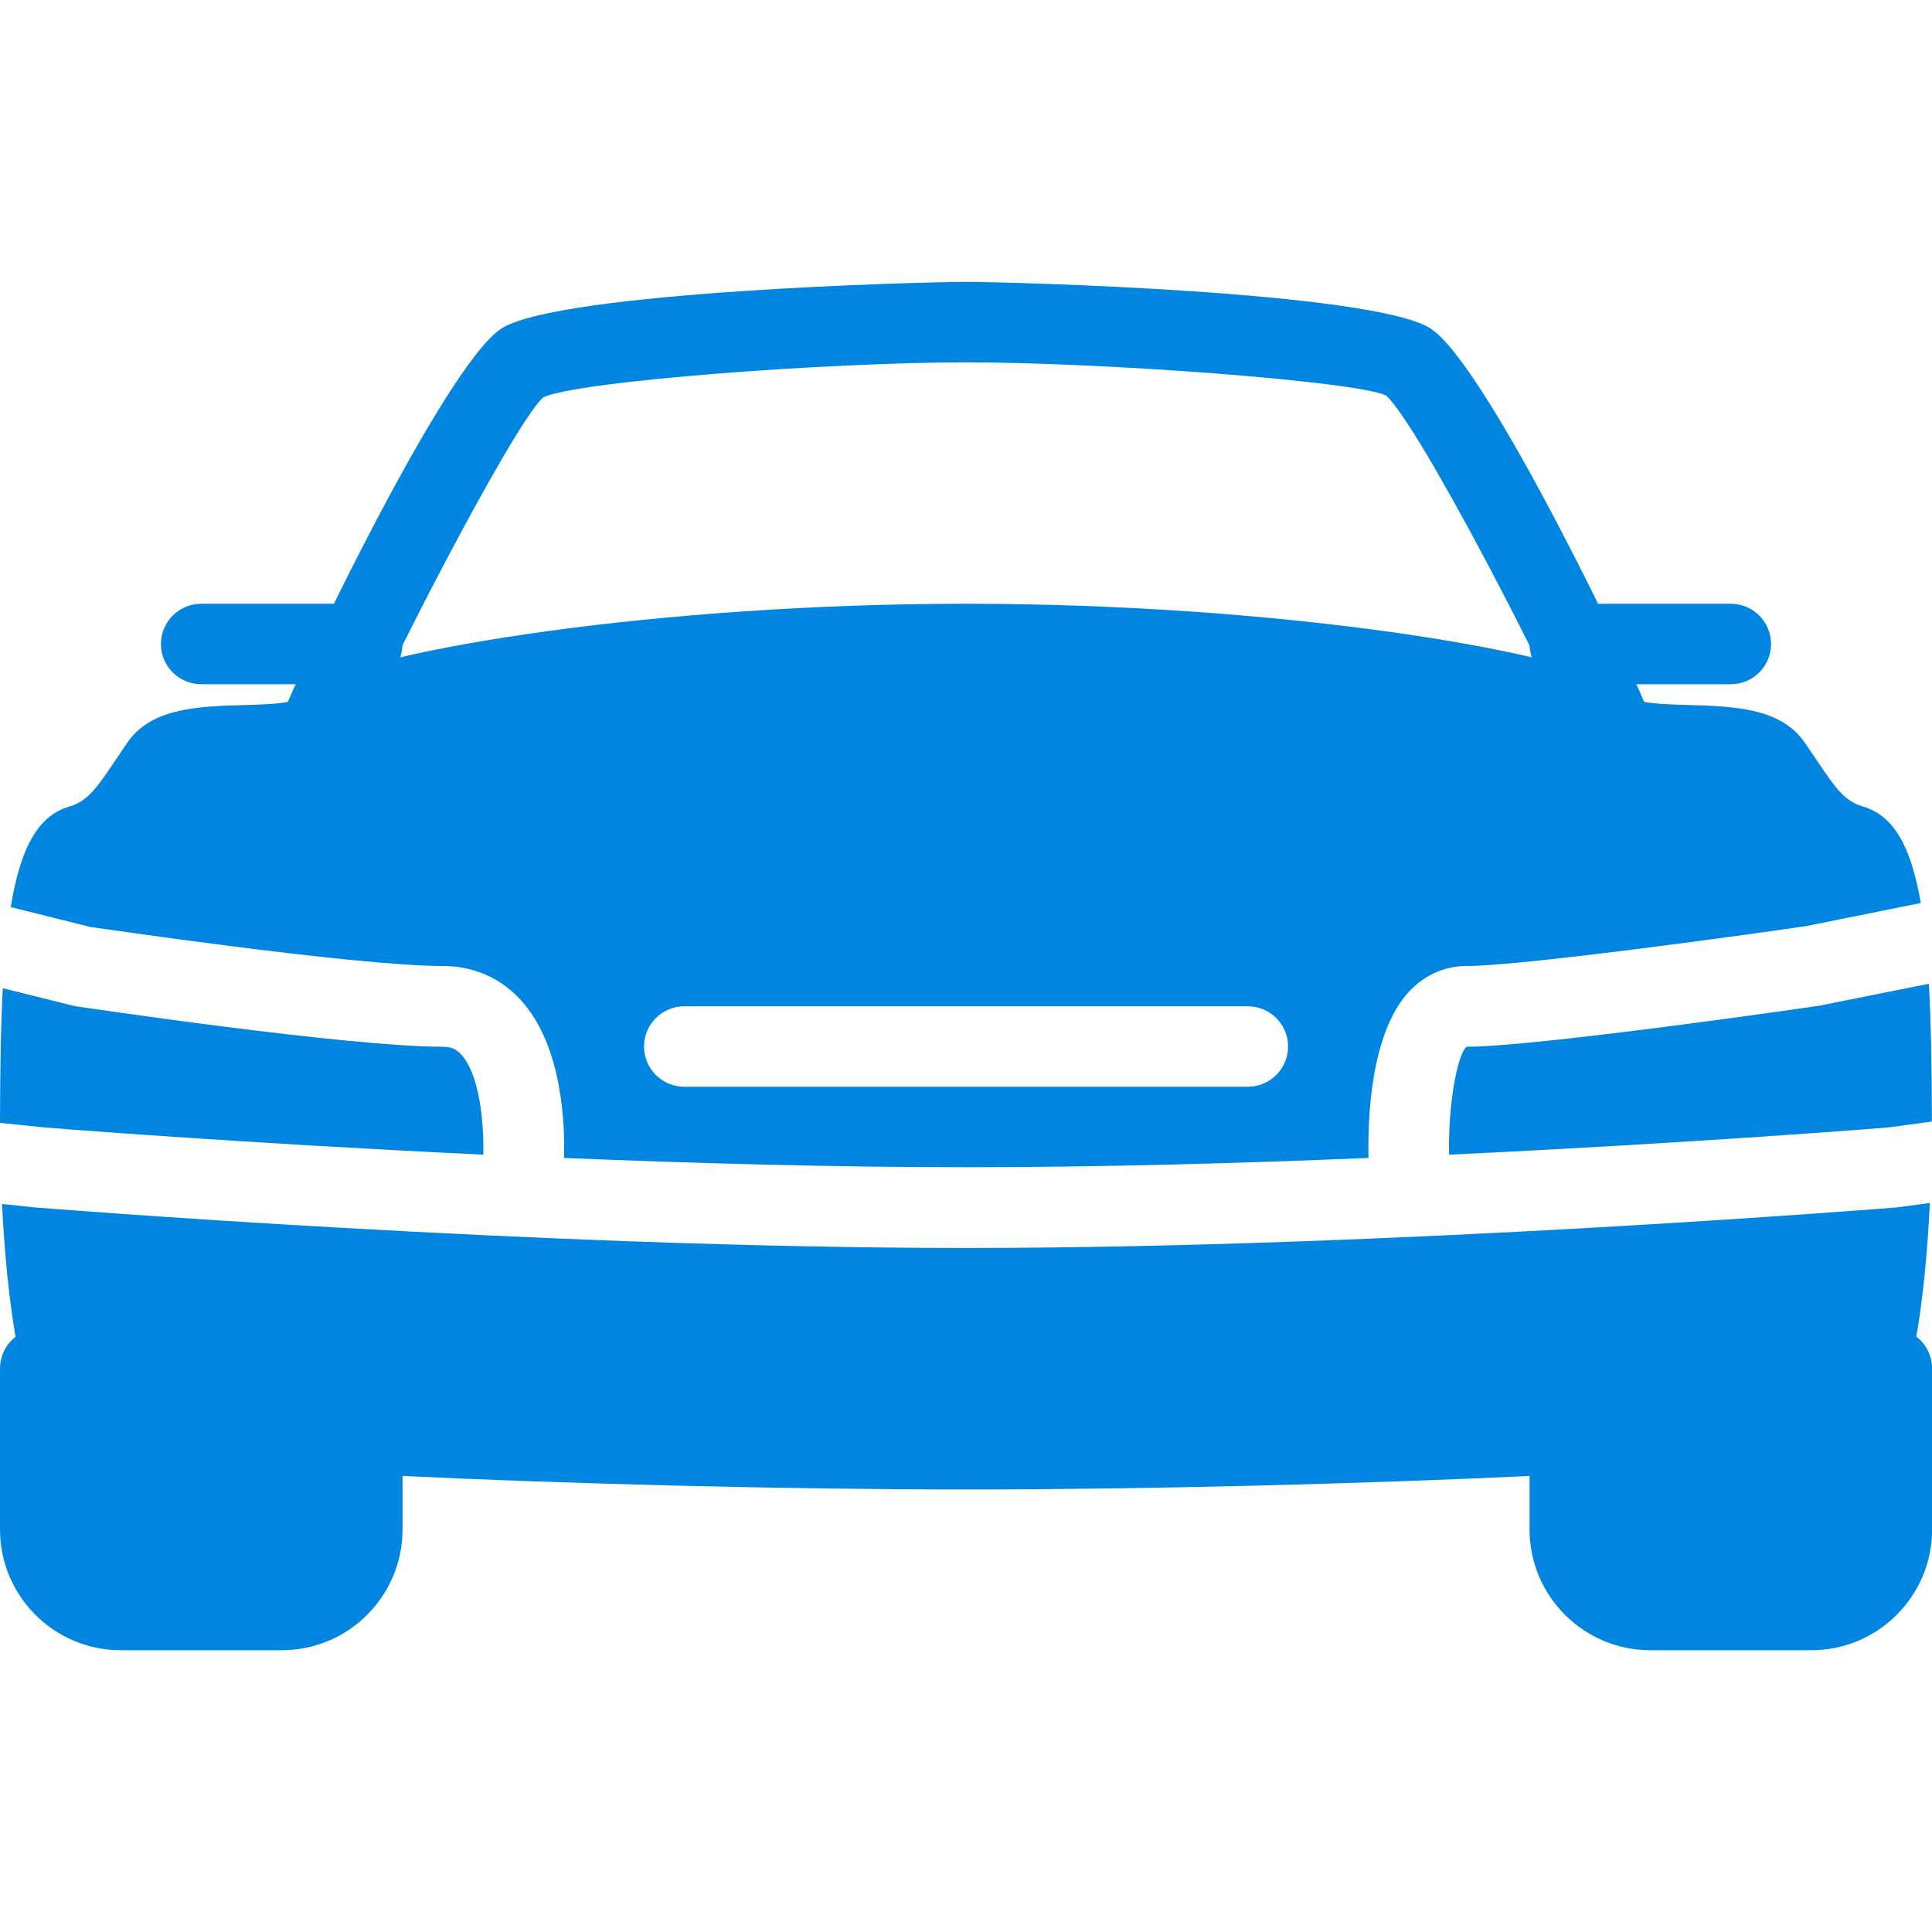 <svg width="20" height="20" viewBox="0 0 20 20" fill="none" xmlns="http://www.w3.org/2000/svg">
<path d="M3.749 6.25H2.083C1.853 6.25 1.666 6.437 1.666 6.667C1.666 6.897 1.853 7.083 2.083 7.083H3.749C3.979 7.083 4.166 6.897 4.166 6.667C4.166 6.437 3.979 6.25 3.749 6.25Z" fill="#0086E1"/>
<path d="M17.064 7.375C16.985 7.126 15.395 3.757 14.8 3.395C14.181 3.019 10.477 2.918 10 2.918C9.523 2.918 5.819 3.019 5.2 3.395C4.605 3.756 3.015 7.126 2.936 7.375C2.866 7.595 2.988 7.829 3.207 7.899C3.429 7.968 3.662 7.846 3.731 7.627C3.862 7.213 5.307 4.393 5.624 4.113C5.977 3.945 8.572 3.751 10 3.751C11.427 3.751 14.023 3.945 14.347 4.093C14.692 4.393 16.138 7.213 16.269 7.627C16.326 7.805 16.49 7.918 16.667 7.918C16.708 7.918 16.751 7.912 16.793 7.899C17.012 7.829 17.134 7.595 17.064 7.375Z" fill="#0086E1"/>
<path d="M3.75 14.583C3.555 14.583 3.398 14.72 3.353 14.901L0.833 14.271V14.167C0.833 13.937 0.647 13.75 0.417 13.75C0.187 13.75 0 13.937 0 14.167V15.833C0 16.523 0.561 17.083 1.25 17.083H2.917C3.606 17.083 4.167 16.523 4.167 15.833V15C4.167 14.77 3.98 14.583 3.75 14.583Z" fill="#0086E1"/>
<path d="M19.584 13.75C19.354 13.75 19.167 13.937 19.167 14.167V14.271L16.647 14.901C16.602 14.72 16.446 14.583 16.251 14.583C16.021 14.583 15.834 14.77 15.834 15V15.833C15.834 16.523 16.395 17.083 17.084 17.083H18.751C19.44 17.083 20.001 16.523 20.001 15.833V14.167C20.001 13.937 19.814 13.75 19.584 13.75Z" fill="#0086E1"/>
<path d="M17.917 6.25H16.251C16.021 6.25 15.834 6.437 15.834 6.667C15.834 6.897 16.021 7.083 16.251 7.083H17.917C18.147 7.083 18.334 6.897 18.334 6.667C18.334 6.437 18.147 6.25 17.917 6.25Z" fill="#0086E1"/>
<path d="M19.968 10.184L18.831 10.411C18.691 10.433 15.893 10.836 15.183 10.836C15.082 10.917 14.99 11.452 15.001 11.953C17.541 11.833 19.518 11.674 19.55 11.671L19.999 11.61C19.998 11.058 19.99 10.586 19.968 10.184Z" fill="#0086E1"/>
<path d="M19.285 8.349C19.098 8.295 19 8.159 18.816 7.883L18.673 7.674C18.424 7.327 17.942 7.312 17.476 7.298C17.336 7.294 17.115 7.288 17.01 7.263C16.974 7.211 16.925 7.167 16.867 7.135C16.09 6.707 13.144 6.25 10.001 6.25C6.857 6.25 3.911 6.707 3.134 7.135C3.076 7.167 3.027 7.211 2.991 7.264C2.886 7.288 2.664 7.295 2.524 7.299C2.059 7.312 1.577 7.327 1.328 7.674L1.186 7.883C1.001 8.16 0.903 8.296 0.716 8.35C0.39 8.446 0.211 8.781 0.111 9.39L0.935 9.596C0.948 9.596 3.666 10 4.584 10C4.899 10 5.176 10.12 5.386 10.347C5.828 10.824 5.849 11.661 5.838 11.987C7.179 12.043 8.626 12.083 10.001 12.083C11.376 12.083 12.825 12.043 14.167 11.987C14.158 11.618 14.179 10.696 14.591 10.26C14.753 10.09 14.957 10 15.184 10C15.723 10 17.899 9.703 18.691 9.588L19.884 9.348C19.784 8.764 19.605 8.443 19.285 8.349ZM12.917 11.25H7.084C6.854 11.25 6.667 11.063 6.667 10.833C6.667 10.603 6.854 10.417 7.084 10.417H12.917C13.147 10.417 13.334 10.603 13.334 10.833C13.334 11.063 13.147 11.25 12.917 11.25Z" fill="#0086E1"/>
<path d="M19.638 12.499C19.566 12.505 14.41 12.919 10 12.919C5.59 12.919 0.434 12.505 0.383 12.501L0.021 12.464C0.066 13.368 0.206 14.724 0.637 14.954C1.087 15.193 6.293 15.419 10 15.419C13.707 15.419 18.912 15.193 19.361 14.953C19.795 14.722 19.934 13.357 19.978 12.453L19.638 12.499Z" fill="#0086E1"/>
<path d="M4.773 10.915C4.722 10.859 4.667 10.836 4.583 10.836C3.6 10.836 0.887 10.432 0.772 10.415L0.029 10.23C0.008 10.625 0.001 11.088 0 11.624L0.459 11.671C0.486 11.674 2.462 11.832 5.003 11.953C5.011 11.652 4.971 11.128 4.773 10.915Z" fill="#0086E1"/>
</svg>
